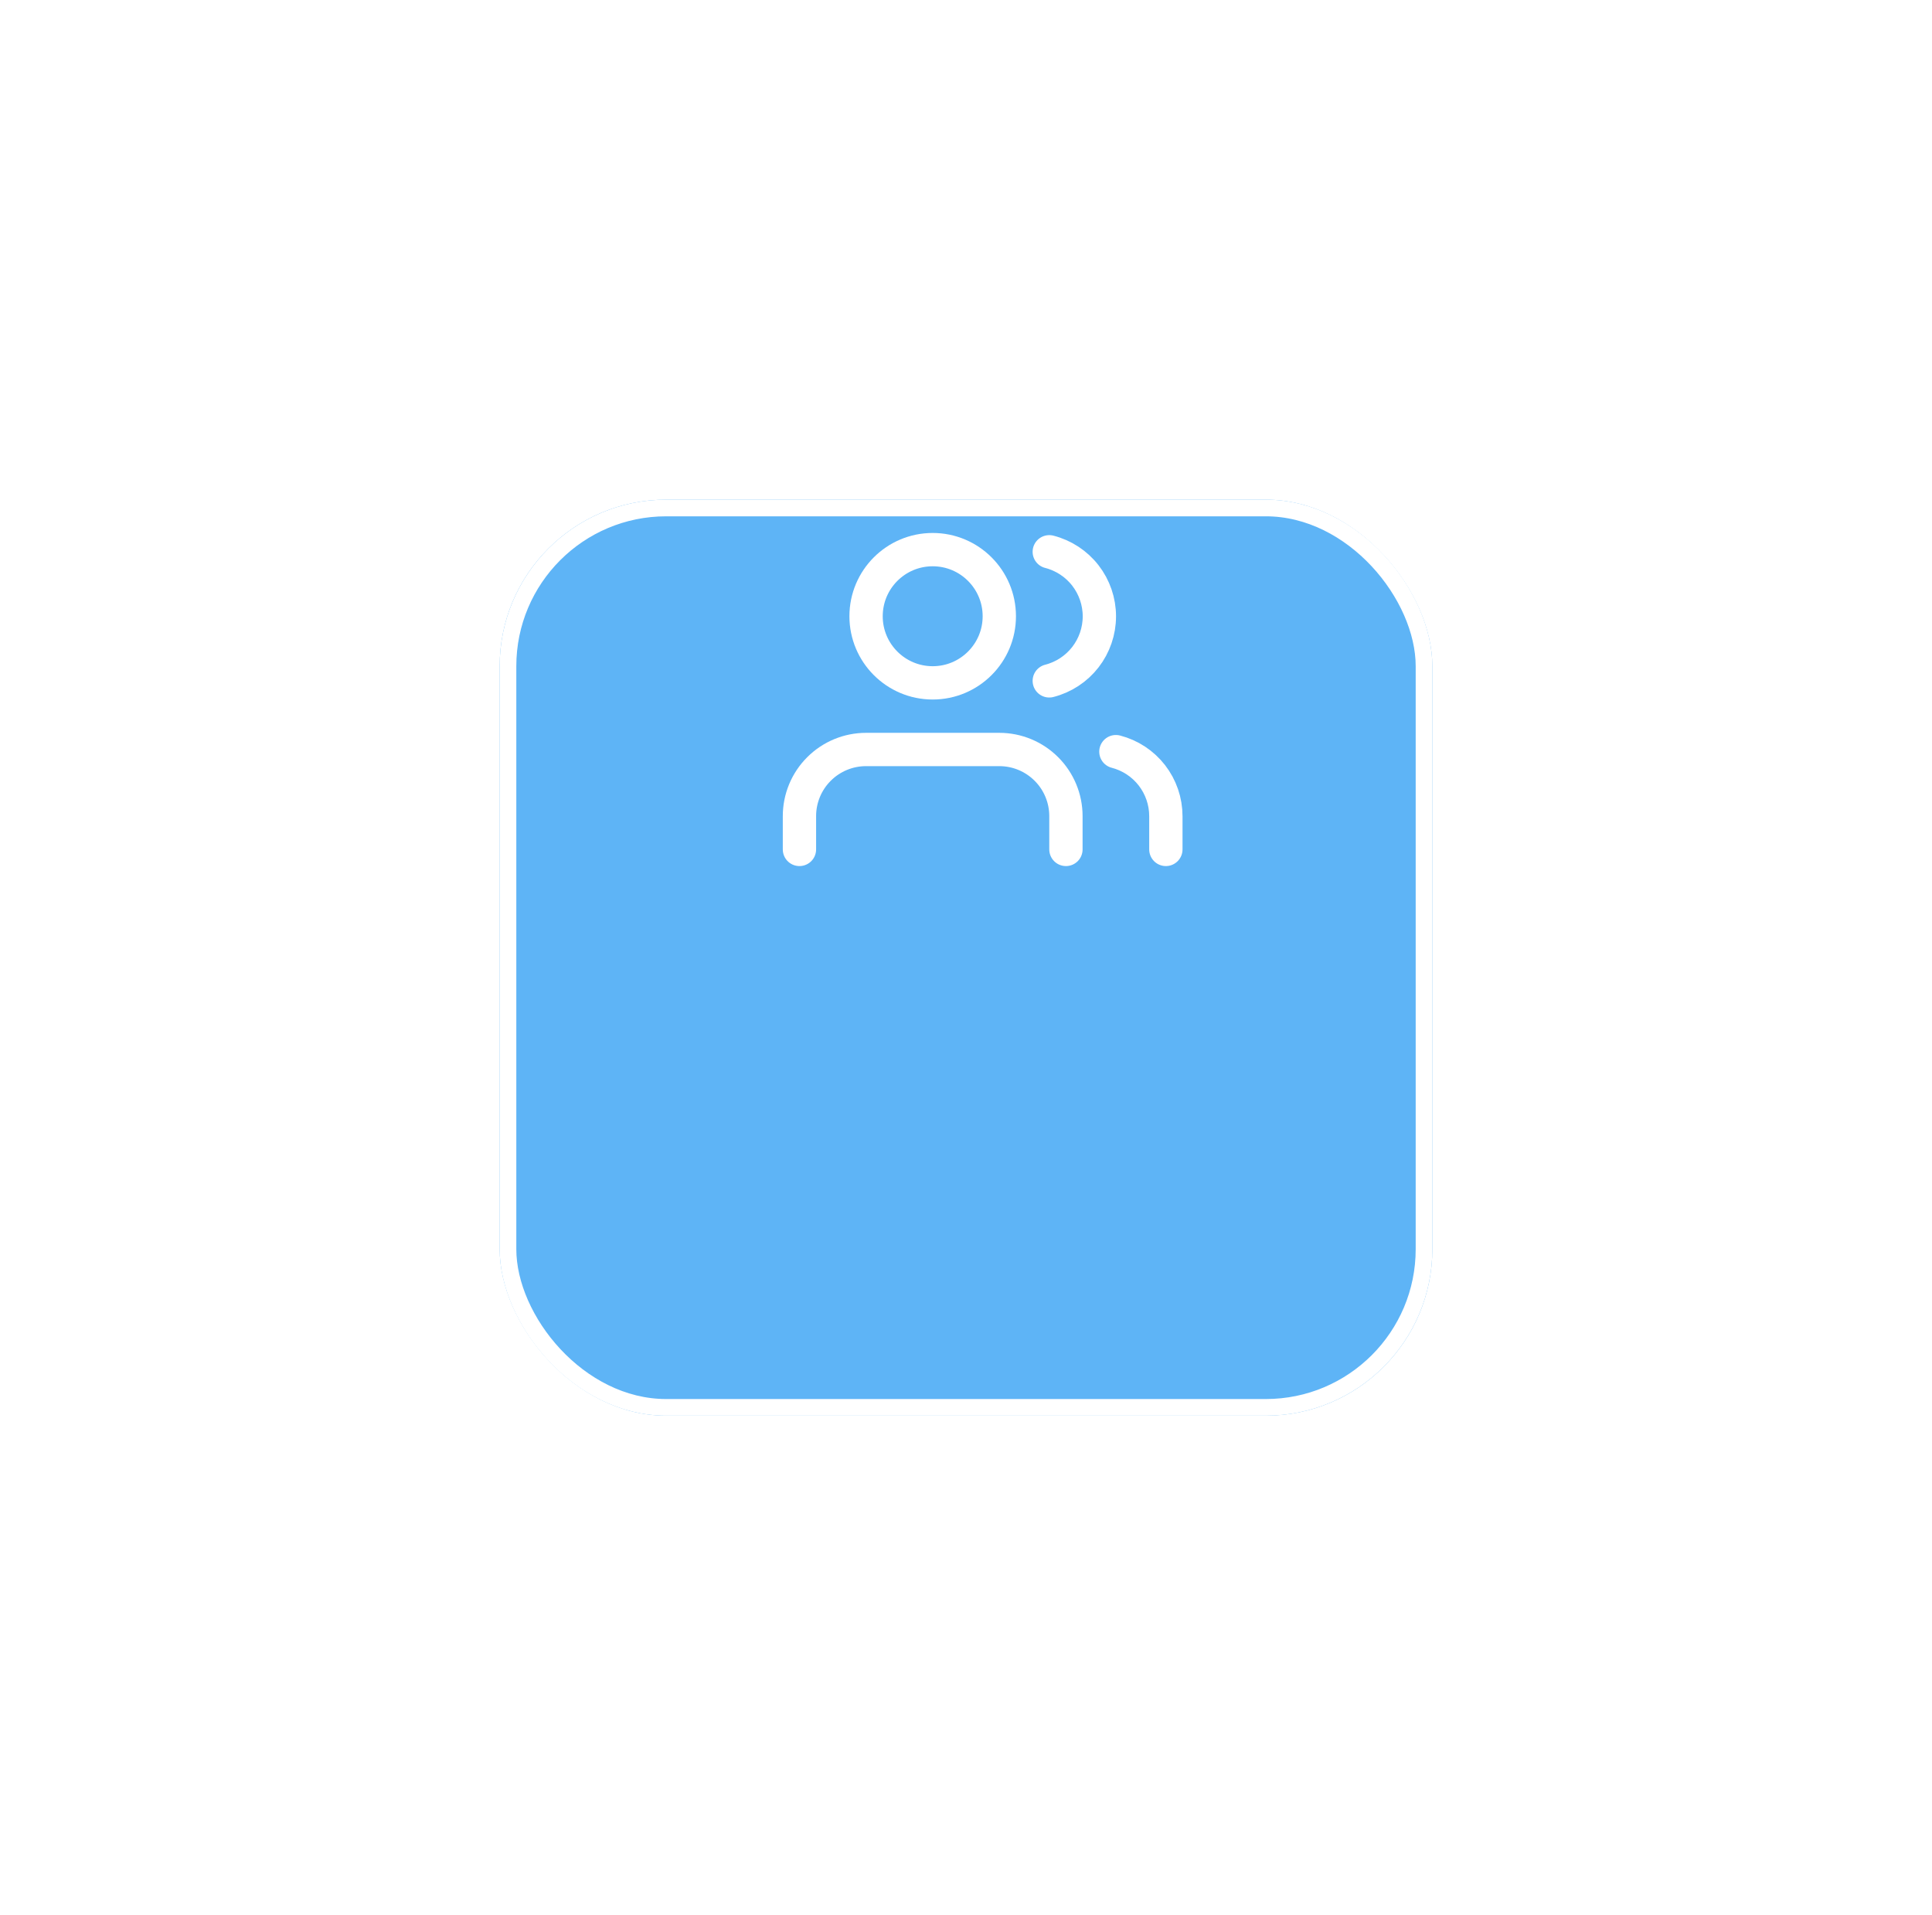 <svg width="116" height="115" viewBox="0 0 116 115" fill="none" xmlns="http://www.w3.org/2000/svg">
<g filter="url(#filter0_bd_58_809)">
<rect x="30" y="15" width="56" height="55" rx="10" fill="#5EB4F6"/>
<rect x="30.5" y="15.5" width="55" height="54" rx="9.5" stroke="white"/>
</g>
<path d="M64 51V49C64 47.939 63.579 46.922 62.828 46.172C62.078 45.421 61.061 45 60 45H52C50.939 45 49.922 45.421 49.172 46.172C48.421 46.922 48 47.939 48 49V51" fill="#5EB4F6"/>
<path d="M64 51V49C64 47.939 63.579 46.922 62.828 46.172C62.078 45.421 61.061 45 60 45H52C50.939 45 49.922 45.421 49.172 46.172C48.421 46.922 48 47.939 48 49V51" stroke="white" stroke-width="2" stroke-linecap="round" stroke-linejoin="round"/>
<path d="M56 41C58.209 41 60 39.209 60 37C60 34.791 58.209 33 56 33C53.791 33 52 34.791 52 37C52 39.209 53.791 41 56 41Z" fill="#5EB4F6" stroke="white" stroke-width="2" stroke-linecap="round" stroke-linejoin="round"/>
<path d="M70 51V49C69.999 48.114 69.704 47.253 69.161 46.552C68.618 45.852 67.858 45.352 67 45.13" fill="#5EB4F6"/>
<path d="M70 51V49C69.999 48.114 69.704 47.253 69.161 46.552C68.618 45.852 67.858 45.352 67 45.13" stroke="white" stroke-width="2" stroke-linecap="round" stroke-linejoin="round"/>
<path d="M63 33.13C63.86 33.35 64.623 33.851 65.168 34.552C65.712 35.254 66.008 36.117 66.008 37.005C66.008 37.893 65.712 38.756 65.168 39.458C64.623 40.159 63.86 40.66 63 40.88" fill="#5EB4F6"/>
<path d="M63 33.13C63.86 33.35 64.623 33.851 65.168 34.552C65.712 35.254 66.008 36.117 66.008 37.005C66.008 37.893 65.712 38.756 65.168 39.458C64.623 40.159 63.86 40.66 63 40.88" stroke="white" stroke-width="2" stroke-linecap="round" stroke-linejoin="round"/>
<defs>
<filter id="filter0_bd_58_809" x="0" y="0" width="116" height="115" filterUnits="userSpaceOnUse" color-interpolation-filters="sRGB">
<feFlood flood-opacity="0" result="BackgroundImageFix"/>
<feGaussianBlur in="BackgroundImageFix" stdDeviation="2"/>
<feComposite in2="SourceAlpha" operator="in" result="effect1_backgroundBlur_58_809"/>
<feColorMatrix in="SourceAlpha" type="matrix" values="0 0 0 0 0 0 0 0 0 0 0 0 0 0 0 0 0 0 127 0" result="hardAlpha"/>
<feOffset dy="15"/>
<feGaussianBlur stdDeviation="15"/>
<feComposite in2="hardAlpha" operator="out"/>
<feColorMatrix type="matrix" values="0 0 0 0 0.369 0 0 0 0 0.706 0 0 0 0 0.965 0 0 0 0.25 0"/>
<feBlend mode="normal" in2="effect1_backgroundBlur_58_809" result="effect2_dropShadow_58_809"/>
<feBlend mode="normal" in="SourceGraphic" in2="effect2_dropShadow_58_809" result="shape"/>
</filter>
</defs>
</svg>
